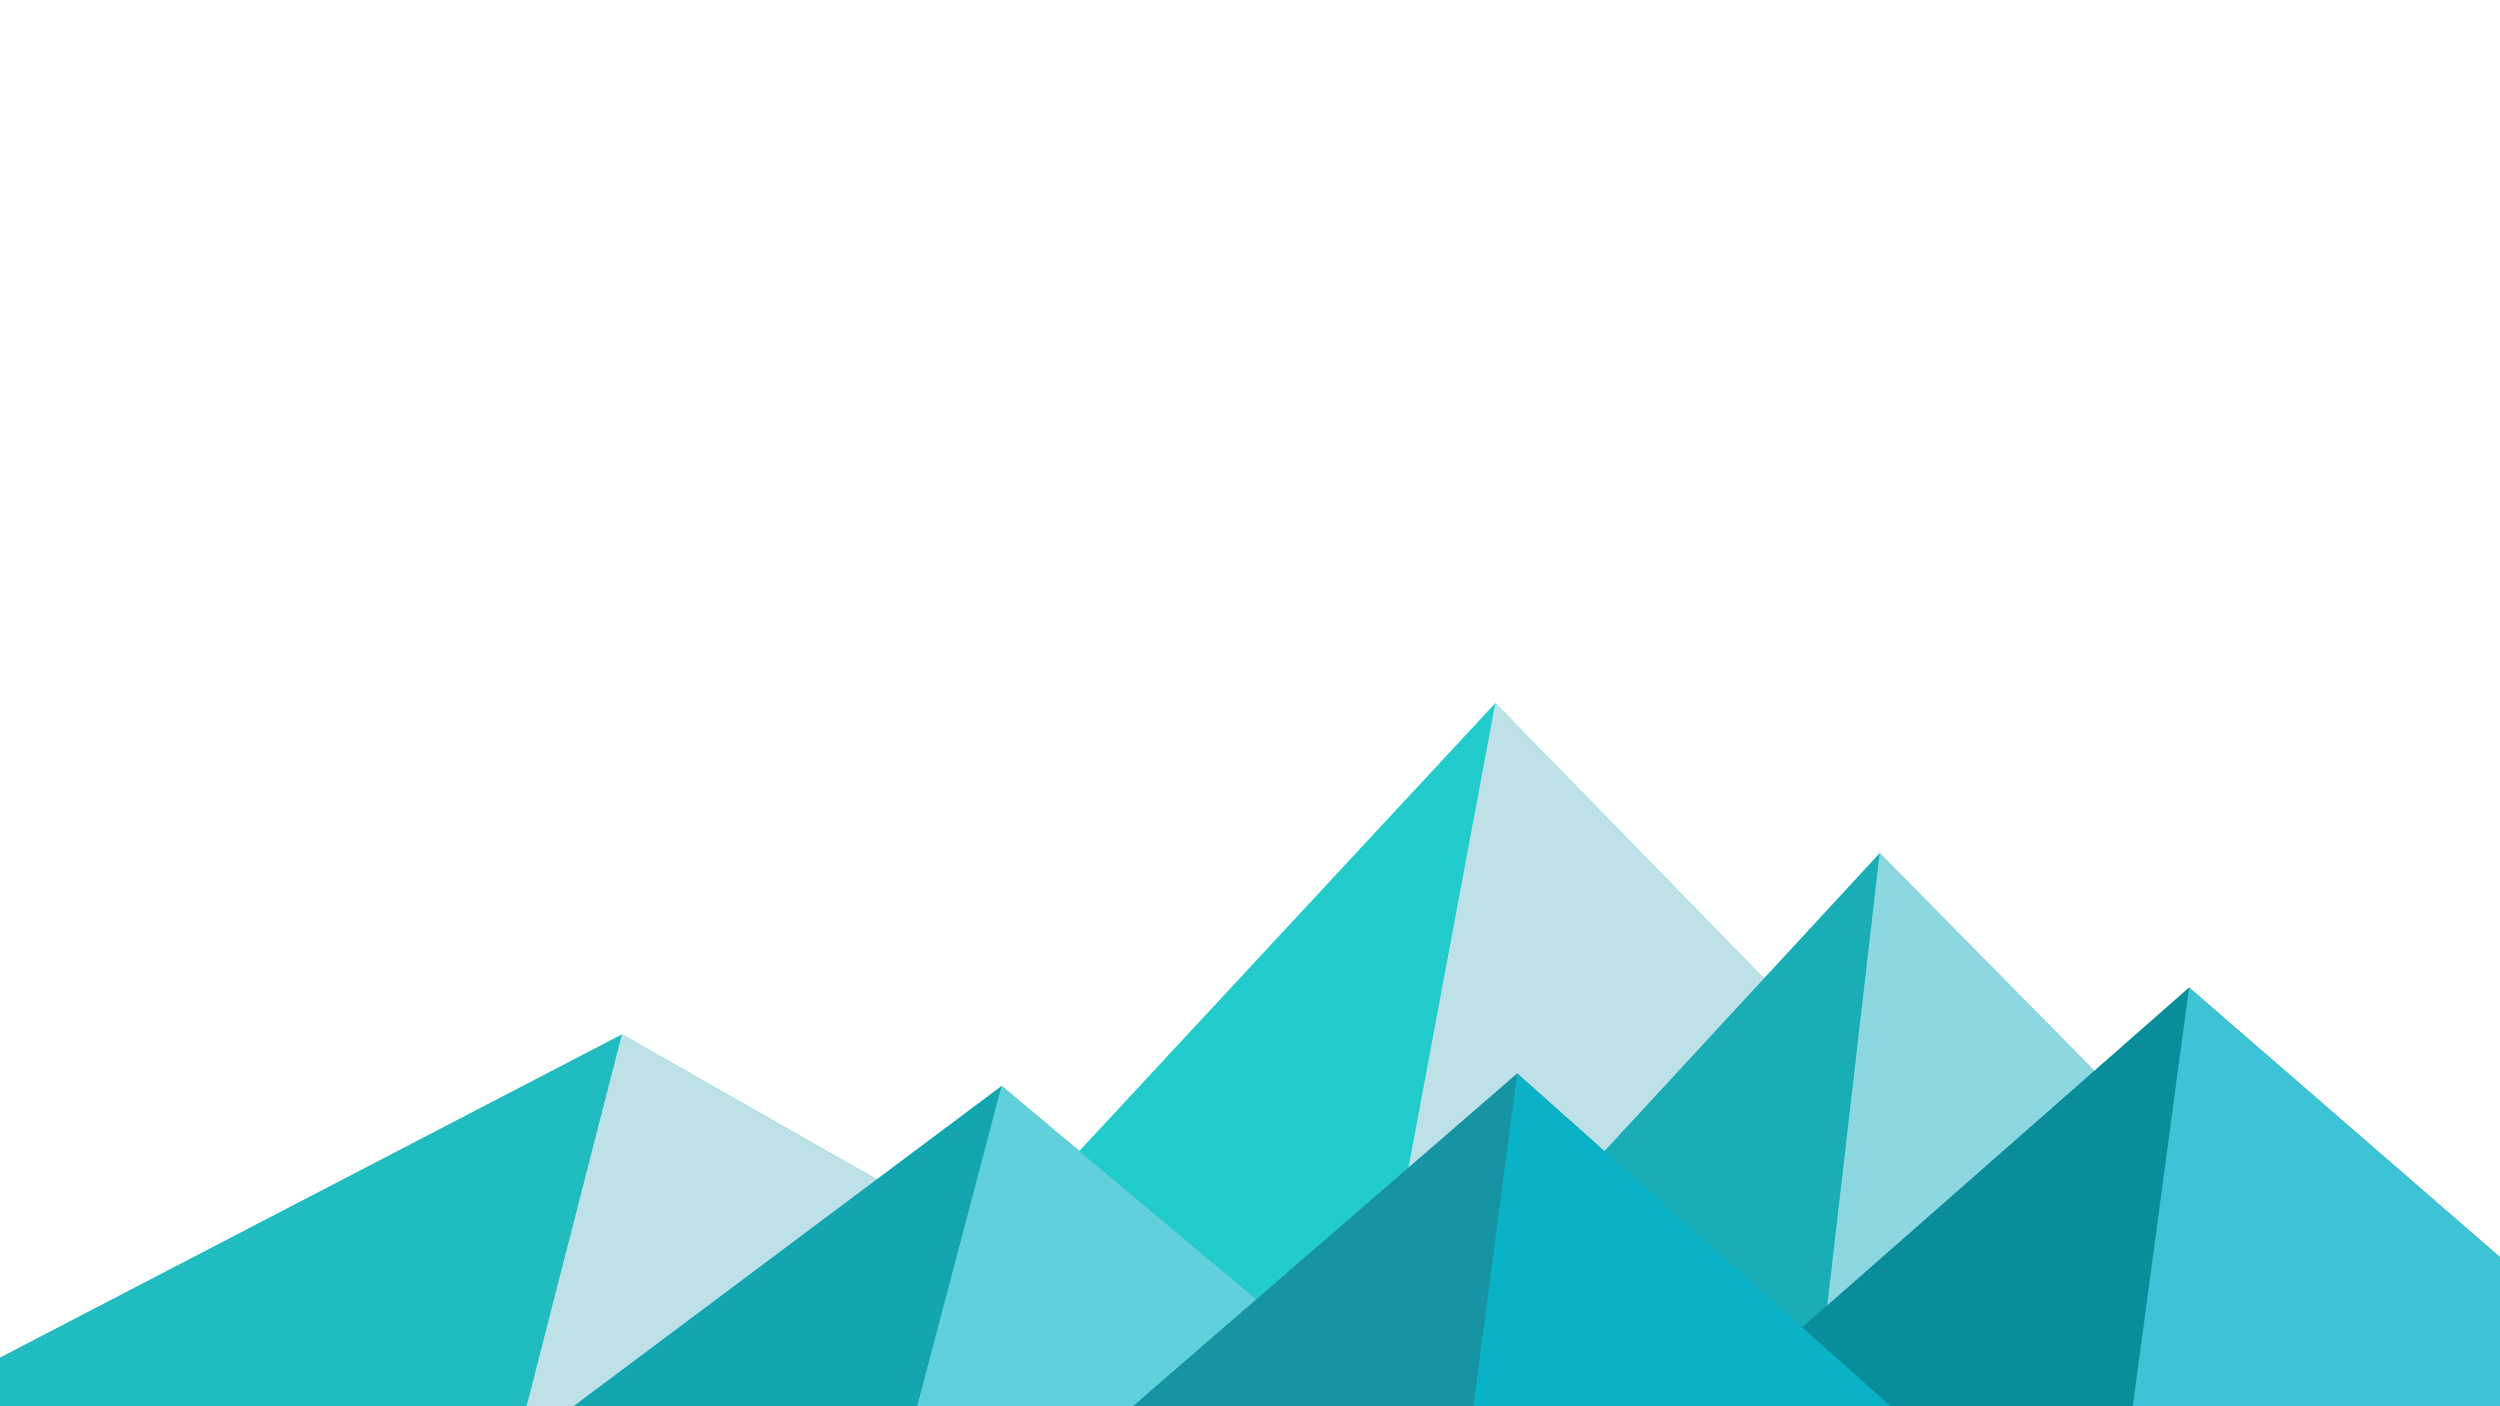 <svg xmlns="http://www.w3.org/2000/svg" viewBox="0 0 1600 900">
  <polygon fill="#23cccc" points="957 450 539 900 1396 900"/>
  <polygon fill="#bde1e6" points="957 450 872.9 900 1396 900"/>
  <polygon fill="#20bcbf" points="-60 900 398 662 816 900"/>
  <polygon fill="#bde1e6" points="337 900 398 662 816 900"/>
  <polygon fill="#19aeb5" points="1203 546 1552 900 876 900"/>
  <polygon fill="#8dd7e1" points="1203 546 1552 900 1162 900"/>
  <polygon fill="#13a6b0" points="641 695 886 900 367 900"/>
  <polygon fill="#61d0dd" points="587 900 641 695 886 900"/>
  <polygon fill="#098d9b" points="1710 900 1401 632 1096 900"/>
  <polygon fill="#3cc3d5" points="1710 900 1401 632 1365 900"/>
  <polygon fill="#1694a4" points="1210 900 971 687 725 900"/>
  <polygon fill="#09b2c7" points="943 900 1210 900 971 687"/>
</svg>
